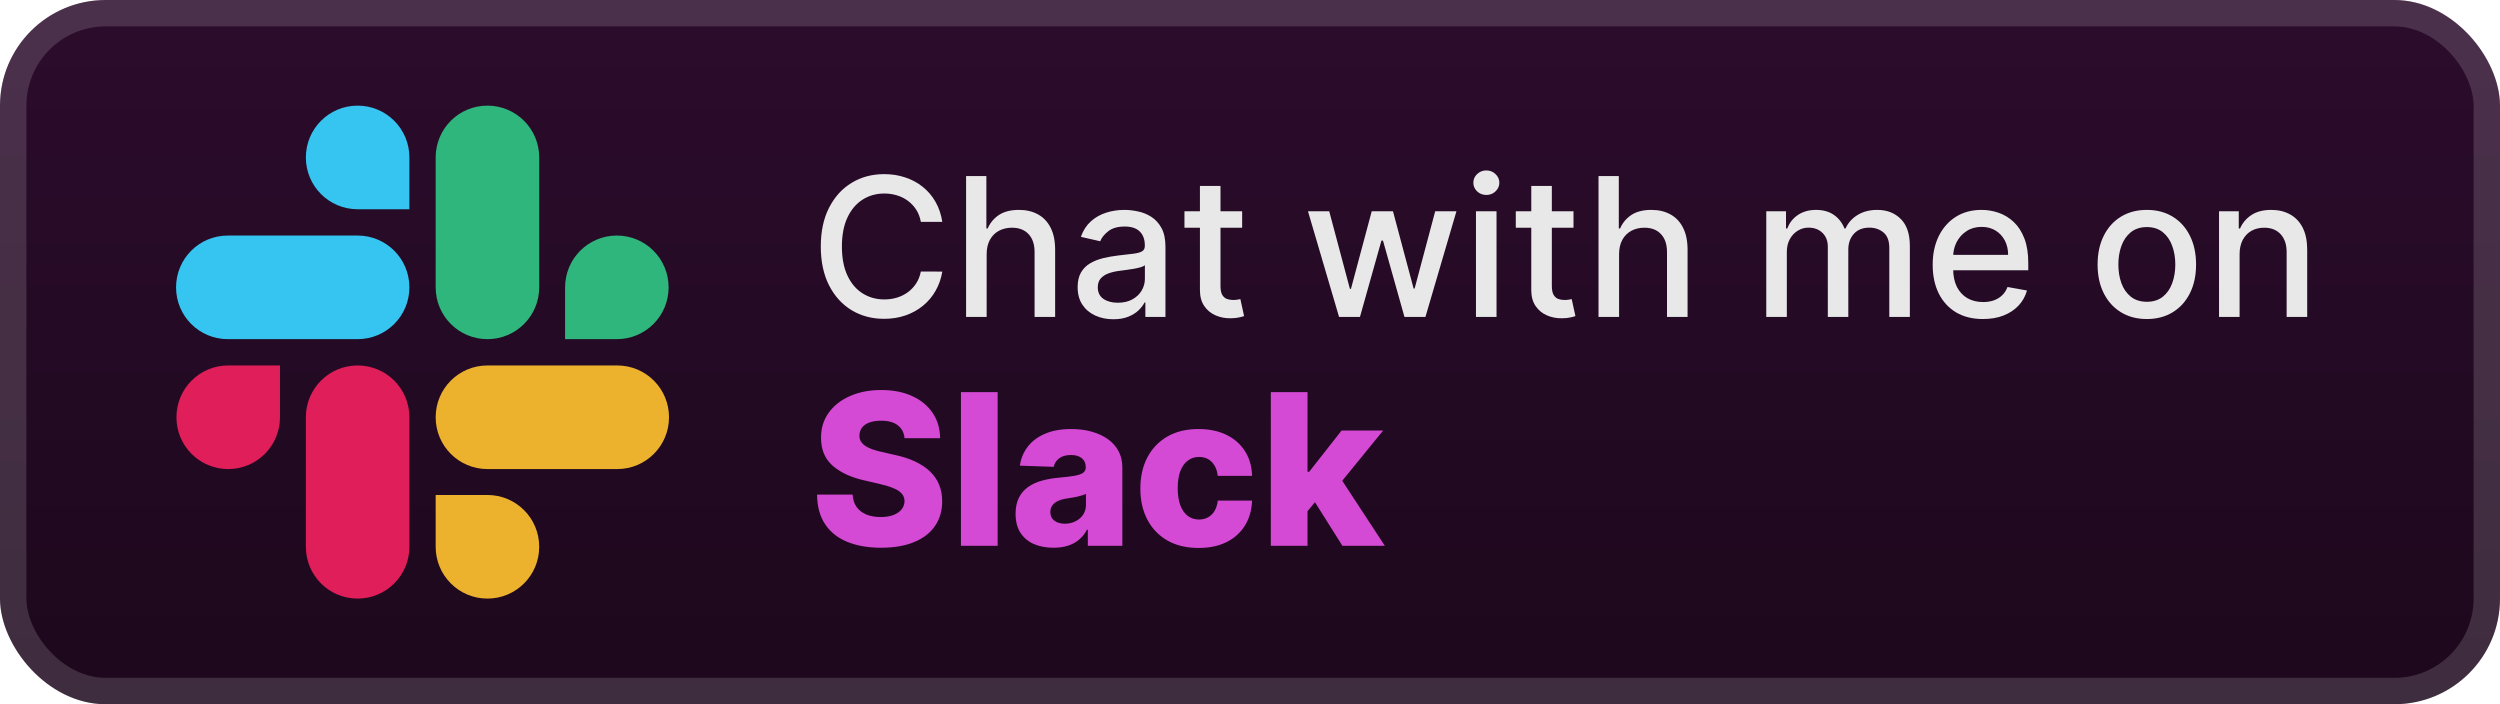 <svg width="142" height="40" viewBox="0 0 142 40" fill="none" xmlns="http://www.w3.org/2000/svg">
<rect x="-0" y="-6.10352e-05" width="142" height="40" rx="6" fill="url(#paint0_linear_28_815)"/>
<g filter="url(#filter0_d_28_815)">
<path d="M15.903 23.701C15.903 25.328 14.588 26.643 12.962 26.643C11.336 26.643 10.022 25.328 10.022 23.701C10.022 22.073 11.336 20.758 12.962 20.758H15.903V23.701ZM17.373 23.701C17.373 22.073 18.687 20.758 20.313 20.758C21.939 20.758 23.253 22.073 23.253 23.701V31.057C23.253 32.685 21.939 34 20.313 34C18.687 34 17.373 32.685 17.373 31.057V23.701Z" fill="#E01E5A"/>
<path d="M20.313 11.885C18.687 11.885 17.373 10.57 17.373 8.943C17.373 7.315 18.687 6 20.313 6C21.939 6 23.253 7.315 23.253 8.943V11.885H20.313ZM20.313 13.379C21.939 13.379 23.253 14.694 23.253 16.322C23.253 17.949 21.939 19.264 20.313 19.264H12.94C11.314 19.264 10 17.949 10 16.322C10 14.694 11.314 13.379 12.94 13.379H20.313Z" fill="#36C5F0"/>
<path d="M32.097 16.322C32.097 14.694 33.411 13.379 35.037 13.379C36.663 13.379 37.977 14.694 37.977 16.322C37.977 17.949 36.663 19.264 35.037 19.264H32.097V16.322ZM30.627 16.322C30.627 17.949 29.312 19.264 27.686 19.264C26.06 19.264 24.746 17.949 24.746 16.322V8.943C24.746 7.315 26.06 6 27.686 6C29.312 6 30.627 7.315 30.627 8.943V16.322V16.322Z" fill="#2EB67D"/>
<path d="M27.686 28.115C29.312 28.115 30.627 29.43 30.627 31.057C30.627 32.685 29.312 34 27.686 34C26.06 34 24.746 32.685 24.746 31.057V28.115H27.686ZM27.686 26.643C26.06 26.643 24.746 25.328 24.746 23.701C24.746 22.073 26.06 20.758 27.686 20.758H35.059C36.685 20.758 38 22.073 38 23.701C38 25.328 36.685 26.643 35.059 26.643H27.686Z" fill="#ECB22E"/>
</g>
<g filter="url(#filter1_d_28_815)">
<path d="M53.523 12.601H52.304C52.258 12.341 52.17 12.112 52.043 11.914C51.915 11.716 51.759 11.548 51.574 11.41C51.389 11.272 51.182 11.168 50.953 11.098C50.726 11.027 50.485 10.992 50.23 10.992C49.769 10.992 49.356 11.108 48.992 11.34C48.63 11.572 48.343 11.911 48.133 12.359C47.924 12.807 47.82 13.354 47.82 14C47.82 14.651 47.924 15.2 48.133 15.648C48.343 16.096 48.631 16.435 48.996 16.664C49.36 16.893 49.771 17.008 50.226 17.008C50.479 17.008 50.718 16.974 50.945 16.906C51.174 16.836 51.381 16.733 51.566 16.598C51.751 16.462 51.907 16.297 52.035 16.102C52.165 15.904 52.255 15.677 52.304 15.422L53.523 15.426C53.458 15.819 53.332 16.181 53.144 16.512C52.959 16.84 52.721 17.124 52.429 17.363C52.14 17.6 51.81 17.784 51.437 17.914C51.065 18.044 50.659 18.109 50.218 18.109C49.526 18.109 48.909 17.945 48.367 17.617C47.825 17.286 47.398 16.814 47.086 16.199C46.776 15.585 46.621 14.851 46.621 14C46.621 13.146 46.777 12.413 47.09 11.801C47.402 11.186 47.829 10.715 48.371 10.387C48.913 10.056 49.528 9.891 50.218 9.891C50.643 9.891 51.039 9.952 51.406 10.074C51.776 10.194 52.108 10.371 52.402 10.605C52.696 10.837 52.94 11.121 53.133 11.457C53.325 11.79 53.456 12.172 53.523 12.601ZM56.042 14.437V18H54.874V10H56.026V12.976H56.1C56.241 12.654 56.456 12.397 56.745 12.207C57.034 12.017 57.411 11.922 57.878 11.922C58.289 11.922 58.648 12.006 58.956 12.176C59.266 12.345 59.505 12.598 59.675 12.934C59.846 13.267 59.932 13.684 59.932 14.184V18H58.764V14.324C58.764 13.884 58.651 13.543 58.425 13.301C58.198 13.056 57.883 12.934 57.479 12.934C57.203 12.934 56.956 12.992 56.737 13.109C56.521 13.226 56.35 13.398 56.225 13.625C56.103 13.849 56.042 14.12 56.042 14.437ZM63.237 18.133C62.857 18.133 62.513 18.062 62.206 17.922C61.898 17.779 61.655 17.572 61.475 17.301C61.298 17.03 61.21 16.698 61.21 16.305C61.21 15.966 61.275 15.687 61.405 15.469C61.535 15.25 61.711 15.077 61.932 14.949C62.154 14.822 62.401 14.725 62.675 14.66C62.948 14.595 63.227 14.546 63.511 14.512C63.87 14.47 64.162 14.436 64.385 14.41C64.609 14.381 64.772 14.336 64.874 14.273C64.975 14.211 65.026 14.109 65.026 13.969V13.941C65.026 13.6 64.93 13.336 64.737 13.148C64.547 12.961 64.263 12.867 63.886 12.867C63.492 12.867 63.182 12.954 62.956 13.129C62.732 13.301 62.577 13.492 62.491 13.703L61.393 13.453C61.523 13.088 61.714 12.794 61.964 12.57C62.216 12.344 62.507 12.18 62.835 12.078C63.163 11.974 63.508 11.922 63.87 11.922C64.109 11.922 64.363 11.95 64.632 12.008C64.902 12.062 65.155 12.164 65.389 12.312C65.626 12.461 65.82 12.673 65.971 12.949C66.123 13.223 66.198 13.578 66.198 14.016V18H65.057V17.18H65.01C64.935 17.331 64.822 17.479 64.671 17.625C64.52 17.771 64.326 17.892 64.089 17.988C63.852 18.085 63.568 18.133 63.237 18.133ZM63.491 17.195C63.814 17.195 64.09 17.131 64.319 17.004C64.551 16.876 64.727 16.71 64.846 16.504C64.969 16.296 65.03 16.073 65.03 15.836V15.062C64.988 15.104 64.908 15.143 64.788 15.18C64.671 15.213 64.537 15.243 64.385 15.27C64.234 15.293 64.087 15.315 63.944 15.336C63.801 15.354 63.681 15.37 63.585 15.383C63.358 15.411 63.151 15.46 62.964 15.527C62.779 15.595 62.63 15.693 62.518 15.82C62.409 15.945 62.354 16.112 62.354 16.32C62.354 16.609 62.461 16.828 62.675 16.977C62.888 17.122 63.16 17.195 63.491 17.195ZM70.554 12V12.937H67.277V12H70.554ZM68.156 10.562H69.324V16.238C69.324 16.465 69.358 16.635 69.425 16.75C69.493 16.862 69.581 16.939 69.687 16.98C69.797 17.02 69.915 17.039 70.043 17.039C70.136 17.039 70.219 17.032 70.289 17.02C70.359 17.006 70.414 16.996 70.453 16.988L70.664 17.953C70.596 17.979 70.5 18.005 70.375 18.031C70.25 18.06 70.094 18.076 69.906 18.078C69.599 18.083 69.312 18.029 69.047 17.914C68.781 17.799 68.566 17.622 68.402 17.383C68.238 17.143 68.156 16.842 68.156 16.48V10.562ZM76.058 18L74.293 12H75.5L76.675 16.406H76.734L77.914 12H79.121L80.293 16.387H80.351L81.519 12H82.726L80.965 18H79.773L78.554 13.668H78.465L77.246 18H76.058ZM83.835 18V12H85.003V18H83.835ZM84.424 11.074C84.221 11.074 84.047 11.006 83.901 10.871C83.758 10.733 83.686 10.569 83.686 10.379C83.686 10.186 83.758 10.022 83.901 9.887C84.047 9.749 84.221 9.68 84.424 9.68C84.628 9.68 84.801 9.749 84.944 9.887C85.09 10.022 85.163 10.186 85.163 10.379C85.163 10.569 85.09 10.733 84.944 10.871C84.801 11.006 84.628 11.074 84.424 11.074ZM89.375 12V12.937H86.097V12H89.375ZM86.976 10.562H88.144V16.238C88.144 16.465 88.178 16.635 88.246 16.75C88.314 16.862 88.401 16.939 88.508 16.98C88.617 17.02 88.735 17.039 88.863 17.039C88.957 17.039 89.039 17.032 89.109 17.02C89.179 17.006 89.234 16.996 89.273 16.988L89.484 17.953C89.416 17.979 89.32 18.005 89.195 18.031C89.07 18.06 88.914 18.076 88.726 18.078C88.419 18.083 88.133 18.029 87.867 17.914C87.601 17.799 87.386 17.622 87.222 17.383C87.058 17.143 86.976 16.842 86.976 16.48V10.562ZM91.964 14.437V18H90.796V10H91.948V12.976H92.022C92.163 12.654 92.378 12.397 92.667 12.207C92.956 12.017 93.333 11.922 93.799 11.922C94.211 11.922 94.57 12.006 94.878 12.176C95.188 12.345 95.427 12.598 95.596 12.934C95.768 13.267 95.854 13.684 95.854 14.184V18H94.686V14.324C94.686 13.884 94.573 13.543 94.346 13.301C94.12 13.056 93.805 12.934 93.401 12.934C93.125 12.934 92.878 12.992 92.659 13.109C92.443 13.226 92.272 13.398 92.147 13.625C92.025 13.849 91.964 14.12 91.964 14.437ZM100.324 18V12H101.445V12.976H101.519C101.644 12.646 101.849 12.388 102.133 12.203C102.416 12.016 102.756 11.922 103.152 11.922C103.553 11.922 103.889 12.016 104.16 12.203C104.433 12.391 104.635 12.648 104.765 12.976H104.828C104.971 12.656 105.199 12.401 105.511 12.211C105.824 12.018 106.196 11.922 106.629 11.922C107.173 11.922 107.617 12.092 107.961 12.434C108.307 12.775 108.48 13.289 108.48 13.976V18H107.312V14.086C107.312 13.68 107.202 13.385 106.98 13.203C106.759 13.021 106.495 12.93 106.187 12.93C105.807 12.93 105.511 13.047 105.301 13.281C105.09 13.513 104.984 13.811 104.984 14.176V18H103.82V14.012C103.82 13.686 103.718 13.424 103.515 13.226C103.312 13.029 103.048 12.93 102.722 12.93C102.501 12.93 102.297 12.988 102.109 13.105C101.924 13.22 101.774 13.38 101.66 13.586C101.548 13.792 101.492 14.03 101.492 14.301V18H100.324ZM112.632 18.121C112.04 18.121 111.531 17.995 111.104 17.742C110.68 17.487 110.352 17.129 110.12 16.668C109.891 16.204 109.776 15.661 109.776 15.039C109.776 14.424 109.891 13.883 110.12 13.414C110.352 12.945 110.675 12.579 111.089 12.316C111.505 12.053 111.992 11.922 112.55 11.922C112.888 11.922 113.216 11.978 113.534 12.09C113.852 12.202 114.137 12.377 114.389 12.617C114.642 12.857 114.841 13.168 114.987 13.551C115.133 13.931 115.206 14.393 115.206 14.937V15.351H110.436V14.476H114.061C114.061 14.169 113.999 13.897 113.874 13.66C113.749 13.421 113.573 13.232 113.346 13.094C113.122 12.956 112.859 12.887 112.557 12.887C112.229 12.887 111.943 12.967 111.698 13.129C111.456 13.288 111.268 13.496 111.135 13.754C111.005 14.009 110.94 14.286 110.94 14.586V15.27C110.94 15.671 111.01 16.012 111.151 16.293C111.294 16.574 111.494 16.789 111.749 16.937C112.004 17.083 112.302 17.156 112.643 17.156C112.865 17.156 113.066 17.125 113.249 17.062C113.431 16.997 113.589 16.901 113.721 16.773C113.854 16.646 113.956 16.488 114.026 16.301L115.132 16.5C115.043 16.826 114.884 17.111 114.655 17.355C114.428 17.598 114.143 17.786 113.8 17.922C113.458 18.055 113.069 18.121 112.632 18.121ZM121.94 18.121C121.378 18.121 120.887 17.992 120.468 17.734C120.048 17.477 119.723 17.116 119.491 16.652C119.259 16.189 119.143 15.647 119.143 15.027C119.143 14.405 119.259 13.861 119.491 13.395C119.723 12.928 120.048 12.566 120.468 12.309C120.887 12.051 121.378 11.922 121.94 11.922C122.503 11.922 122.994 12.051 123.413 12.309C123.832 12.566 124.158 12.928 124.389 13.395C124.621 13.861 124.737 14.405 124.737 15.027C124.737 15.647 124.621 16.189 124.389 16.652C124.158 17.116 123.832 17.477 123.413 17.734C122.994 17.992 122.503 18.121 121.94 18.121ZM121.944 17.141C122.309 17.141 122.611 17.044 122.85 16.852C123.09 16.659 123.267 16.402 123.382 16.082C123.499 15.762 123.557 15.409 123.557 15.023C123.557 14.641 123.499 14.289 123.382 13.969C123.267 13.646 123.09 13.387 122.85 13.191C122.611 12.996 122.309 12.898 121.944 12.898C121.577 12.898 121.272 12.996 121.03 13.191C120.79 13.387 120.612 13.646 120.495 13.969C120.38 14.289 120.323 14.641 120.323 15.023C120.323 15.409 120.38 15.762 120.495 16.082C120.612 16.402 120.79 16.659 121.03 16.852C121.272 17.044 121.577 17.141 121.944 17.141ZM127.209 14.437V18H126.041V12H127.162V12.976H127.236C127.374 12.659 127.59 12.404 127.884 12.211C128.181 12.018 128.555 11.922 129.006 11.922C129.414 11.922 129.773 12.008 130.08 12.18C130.387 12.349 130.625 12.601 130.795 12.937C130.964 13.273 131.049 13.689 131.049 14.184V18H129.881V14.324C129.881 13.889 129.767 13.549 129.541 13.305C129.314 13.057 129.003 12.934 128.607 12.934C128.336 12.934 128.095 12.992 127.884 13.109C127.676 13.226 127.511 13.398 127.388 13.625C127.269 13.849 127.209 14.12 127.209 14.437Z" fill="#E8E8E8"/>
<path d="M51.378 24.889C51.349 24.577 51.223 24.334 50.998 24.16C50.777 23.984 50.46 23.896 50.048 23.896C49.775 23.896 49.548 23.932 49.366 24.003C49.184 24.074 49.048 24.172 48.957 24.297C48.866 24.419 48.819 24.56 48.816 24.719C48.811 24.849 48.836 24.964 48.893 25.064C48.953 25.163 49.038 25.251 49.149 25.328C49.263 25.402 49.399 25.467 49.558 25.524C49.717 25.581 49.896 25.631 50.095 25.673L50.845 25.844C51.277 25.937 51.657 26.062 51.987 26.219C52.319 26.375 52.598 26.561 52.822 26.777C53.05 26.993 53.221 27.241 53.338 27.523C53.454 27.804 53.514 28.119 53.517 28.469C53.514 29.02 53.375 29.493 53.099 29.888C52.824 30.283 52.427 30.585 51.91 30.795C51.396 31.006 50.775 31.111 50.048 31.111C49.318 31.111 48.682 31.001 48.139 30.783C47.596 30.564 47.175 30.232 46.873 29.785C46.572 29.339 46.417 28.776 46.409 28.094H48.429C48.446 28.375 48.521 28.609 48.655 28.797C48.788 28.984 48.971 29.126 49.204 29.223C49.44 29.32 49.713 29.368 50.023 29.368C50.307 29.368 50.548 29.329 50.747 29.253C50.949 29.176 51.103 29.07 51.211 28.933C51.319 28.797 51.375 28.641 51.378 28.464C51.375 28.3 51.324 28.159 51.224 28.043C51.125 27.923 50.971 27.821 50.764 27.736C50.559 27.648 50.298 27.567 49.98 27.493L49.068 27.28C48.312 27.107 47.717 26.827 47.282 26.44C46.848 26.051 46.632 25.526 46.635 24.864C46.632 24.324 46.777 23.851 47.069 23.445C47.362 23.038 47.767 22.721 48.284 22.494C48.801 22.267 49.39 22.153 50.052 22.153C50.728 22.153 51.315 22.268 51.812 22.498C52.312 22.726 52.7 23.045 52.976 23.457C53.251 23.869 53.392 24.346 53.398 24.889H51.378ZM56.666 22.273V31H54.582V22.273H56.666ZM59.837 31.111C59.42 31.111 59.049 31.041 58.725 30.902C58.404 30.76 58.15 30.547 57.962 30.263C57.778 29.976 57.685 29.616 57.685 29.185C57.685 28.821 57.749 28.514 57.877 28.264C58.005 28.014 58.181 27.811 58.406 27.655C58.63 27.498 58.889 27.381 59.181 27.301C59.474 27.219 59.786 27.163 60.119 27.135C60.491 27.101 60.791 27.065 61.018 27.028C61.245 26.989 61.41 26.933 61.512 26.862C61.617 26.788 61.67 26.685 61.67 26.551V26.53C61.67 26.311 61.595 26.142 61.444 26.023C61.293 25.903 61.09 25.844 60.835 25.844C60.559 25.844 60.337 25.903 60.17 26.023C60.002 26.142 59.896 26.307 59.85 26.517L57.928 26.449C57.985 26.051 58.132 25.696 58.367 25.384C58.606 25.068 58.933 24.821 59.347 24.642C59.765 24.46 60.266 24.369 60.852 24.369C61.269 24.369 61.654 24.419 62.007 24.518C62.359 24.615 62.666 24.757 62.927 24.945C63.188 25.129 63.39 25.357 63.532 25.626C63.677 25.896 63.749 26.204 63.749 26.551V31H61.789V30.088H61.738C61.622 30.31 61.472 30.497 61.291 30.651C61.112 30.804 60.9 30.919 60.656 30.996C60.414 31.072 60.141 31.111 59.837 31.111ZM60.481 29.747C60.705 29.747 60.907 29.702 61.086 29.611C61.268 29.52 61.413 29.395 61.521 29.236C61.629 29.074 61.683 28.886 61.683 28.673V28.051C61.623 28.082 61.55 28.111 61.465 28.136C61.383 28.162 61.292 28.186 61.193 28.209C61.093 28.232 60.991 28.251 60.886 28.268C60.781 28.285 60.68 28.301 60.583 28.315C60.387 28.346 60.22 28.395 60.08 28.46C59.944 28.526 59.839 28.611 59.765 28.716C59.694 28.818 59.658 28.94 59.658 29.082C59.658 29.298 59.735 29.463 59.889 29.577C60.045 29.69 60.242 29.747 60.481 29.747ZM68.079 31.123C67.389 31.123 66.796 30.982 66.302 30.697C65.811 30.413 65.433 30.018 65.168 29.513C64.904 29.004 64.772 28.416 64.772 27.748C64.772 27.078 64.904 26.49 65.168 25.984C65.436 25.476 65.815 25.079 66.306 24.795C66.8 24.511 67.39 24.369 68.075 24.369C68.68 24.369 69.207 24.479 69.656 24.697C70.107 24.916 70.46 25.226 70.713 25.626C70.968 26.024 71.103 26.491 71.117 27.028H69.17C69.13 26.693 69.016 26.43 68.829 26.24C68.644 26.05 68.403 25.954 68.105 25.954C67.863 25.954 67.651 26.023 67.47 26.159C67.288 26.293 67.146 26.491 67.043 26.756C66.944 27.017 66.894 27.341 66.894 27.727C66.894 28.114 66.944 28.44 67.043 28.707C67.146 28.971 67.288 29.172 67.47 29.308C67.651 29.442 67.863 29.509 68.105 29.509C68.298 29.509 68.468 29.467 68.616 29.385C68.766 29.302 68.89 29.182 68.987 29.023C69.083 28.861 69.144 28.665 69.17 28.435H71.117C71.097 28.974 70.963 29.446 70.713 29.849C70.465 30.253 70.117 30.567 69.668 30.791C69.222 31.013 68.693 31.123 68.079 31.123ZM74.063 29.283L74.072 26.798H74.361L76.202 24.454H78.563L75.827 27.812H75.277L74.063 29.283ZM72.184 31V22.273H74.267V31H72.184ZM76.249 31L74.536 28.281L75.908 26.802L78.657 31H76.249Z" fill="#D54AD5"/>
</g>
<rect x="0.75" y="0.75" width="140.5" height="38.5" rx="5.25" stroke="white" stroke-opacity="0.15" stroke-width="1.5"/>
<defs>
<filter id="filter0_d_28_815" x="6" y="2" width="36" height="36" filterUnits="userSpaceOnUse" color-interpolation-filters="sRGB">
<feFlood flood-opacity="0" result="BackgroundImageFix"/>
<feColorMatrix in="SourceAlpha" type="matrix" values="0 0 0 0 0 0 0 0 0 0 0 0 0 0 0 0 0 0 127 0" result="hardAlpha"/>
<feOffset/>
<feGaussianBlur stdDeviation="2"/>
<feComposite in2="hardAlpha" operator="out"/>
<feColorMatrix type="matrix" values="0 0 0 0 0 0 0 0 0 0 0 0 0 0 0 0 0 0 0.25 0"/>
<feBlend mode="normal" in2="BackgroundImageFix" result="effect1_dropShadow_28_815"/>
<feBlend mode="normal" in="SourceGraphic" in2="effect1_dropShadow_28_815" result="shape"/>
</filter>
<filter id="filter1_d_28_815" x="42" y="3" width="94" height="34" filterUnits="userSpaceOnUse" color-interpolation-filters="sRGB">
<feFlood flood-opacity="0" result="BackgroundImageFix"/>
<feColorMatrix in="SourceAlpha" type="matrix" values="0 0 0 0 0 0 0 0 0 0 0 0 0 0 0 0 0 0 127 0" result="hardAlpha"/>
<feOffset/>
<feGaussianBlur stdDeviation="2"/>
<feComposite in2="hardAlpha" operator="out"/>
<feColorMatrix type="matrix" values="0 0 0 0 0 0 0 0 0 0 0 0 0 0 0 0 0 0 0.25 0"/>
<feBlend mode="normal" in2="BackgroundImageFix" result="effect1_dropShadow_28_815"/>
<feBlend mode="normal" in="SourceGraphic" in2="effect1_dropShadow_28_815" result="shape"/>
</filter>
<linearGradient id="paint0_linear_28_815" x1="70.489" y1="-3.86315e-05" x2="70.489" y2="40" gradientUnits="userSpaceOnUse">
<stop stop-color="#2C0C2C"/>
<stop offset="1" stop-color="#1C081C"/>
</linearGradient>
</defs>
</svg>
